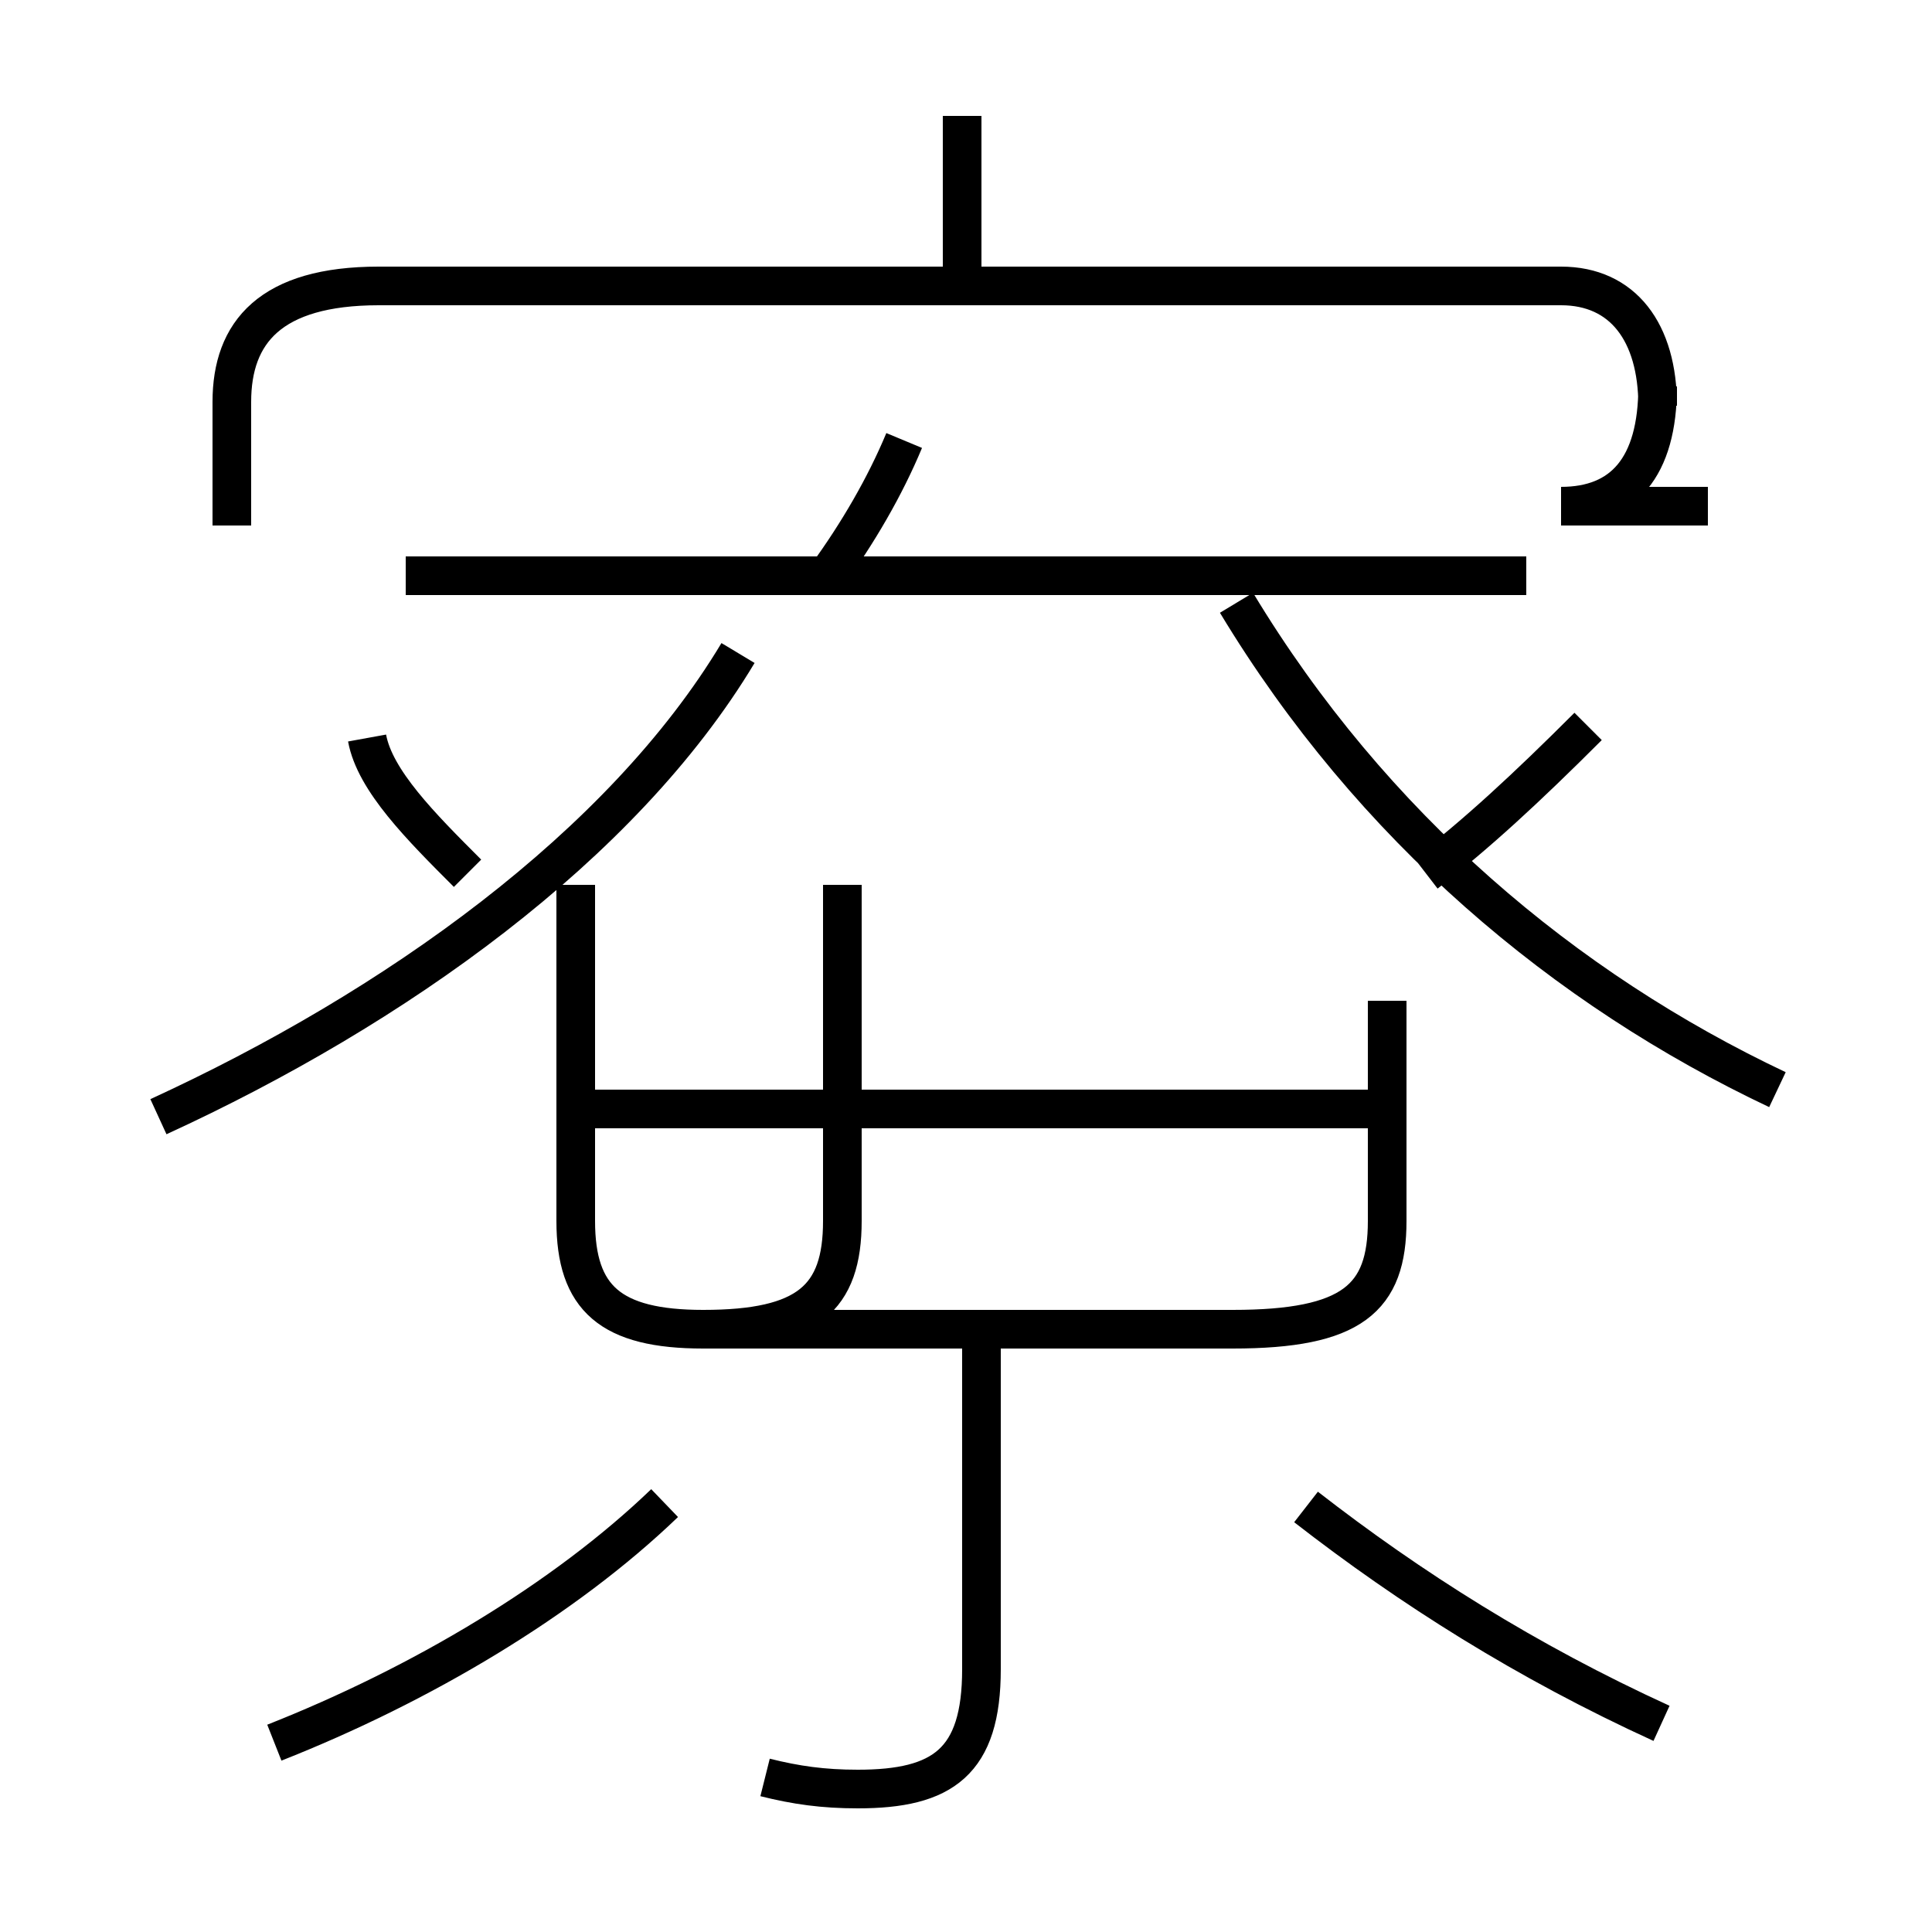 <?xml version='1.0' encoding='utf8'?>
<svg viewBox="0.0 -6.0 50.0 50.0" version="1.1" xmlns="http://www.w3.org/2000/svg">
<rect x="0.0" y="-6.0" width="50.0" height="50.0" fill="#808080" stroke="none"/>
<rect x="-1000" y="-1000" width="2000" height="2000" stroke="white" fill="white"/>
<g style="fill:white;stroke:#000000;  stroke-width:1">
<path d="M 19.8 2.0 C 20.6 2.2 21.3 2.3 22.2 2.3 C 24.4 2.3 25.4 1.6 25.4 -0.8 L 25.4 -9.2 M 7.1 1.1 C 10.9 -0.4 14.6 -2.6 17.2 -5.1 M 4.1 -15.1 C 10.2 -17.9 16.1 -22.1 19.1 -27.1 M 18.2 -9.6 L 31.9 -9.6 C 35.0 -9.6 35.9 -10.4 35.9 -12.4 L 35.9 -18.1 M 43.0 0.6 C 39.5 -1.0 36.5 -2.9 33.8 -5.0 M 35.5 -15.3 L 15.2 -15.3 M 12.1 -21.4 C 10.9 -22.6 9.7 -23.8 9.5 -24.9 M 14.9 -21.1 L 14.9 -12.4 C 14.9 -10.4 15.8 -9.6 18.2 -9.6 C 20.9 -9.6 21.8 -10.4 21.8 -12.4 L 21.8 -21.1 M 39.5 -29.1 L 10.5 -29.1 M 21.4 -29.1 C 22.2 -30.2 22.9 -31.4 23.4 -32.6 M 44.2 -30.9 L 40.4 -30.9 C 42.0 -30.9 42.9 -31.9 42.9 -34.0 L 42.9 -33.5 C 42.9 -35.4 42.0 -36.6 40.4 -36.6 L 9.8 -36.6 C 7.0 -36.6 6.0 -35.4 6.0 -33.6 L 6.0 -30.4 M 46.0 -15.8 C 40.5 -18.4 35.5 -22.6 32.0 -28.4 M 36.9 -21.4 C 38.2 -22.4 39.5 -23.6 41.1 -25.2 M 24.9 -36.6 L 24.9 -41.0" transform="translate(0.0 38.0)" />
</g>
</svg>